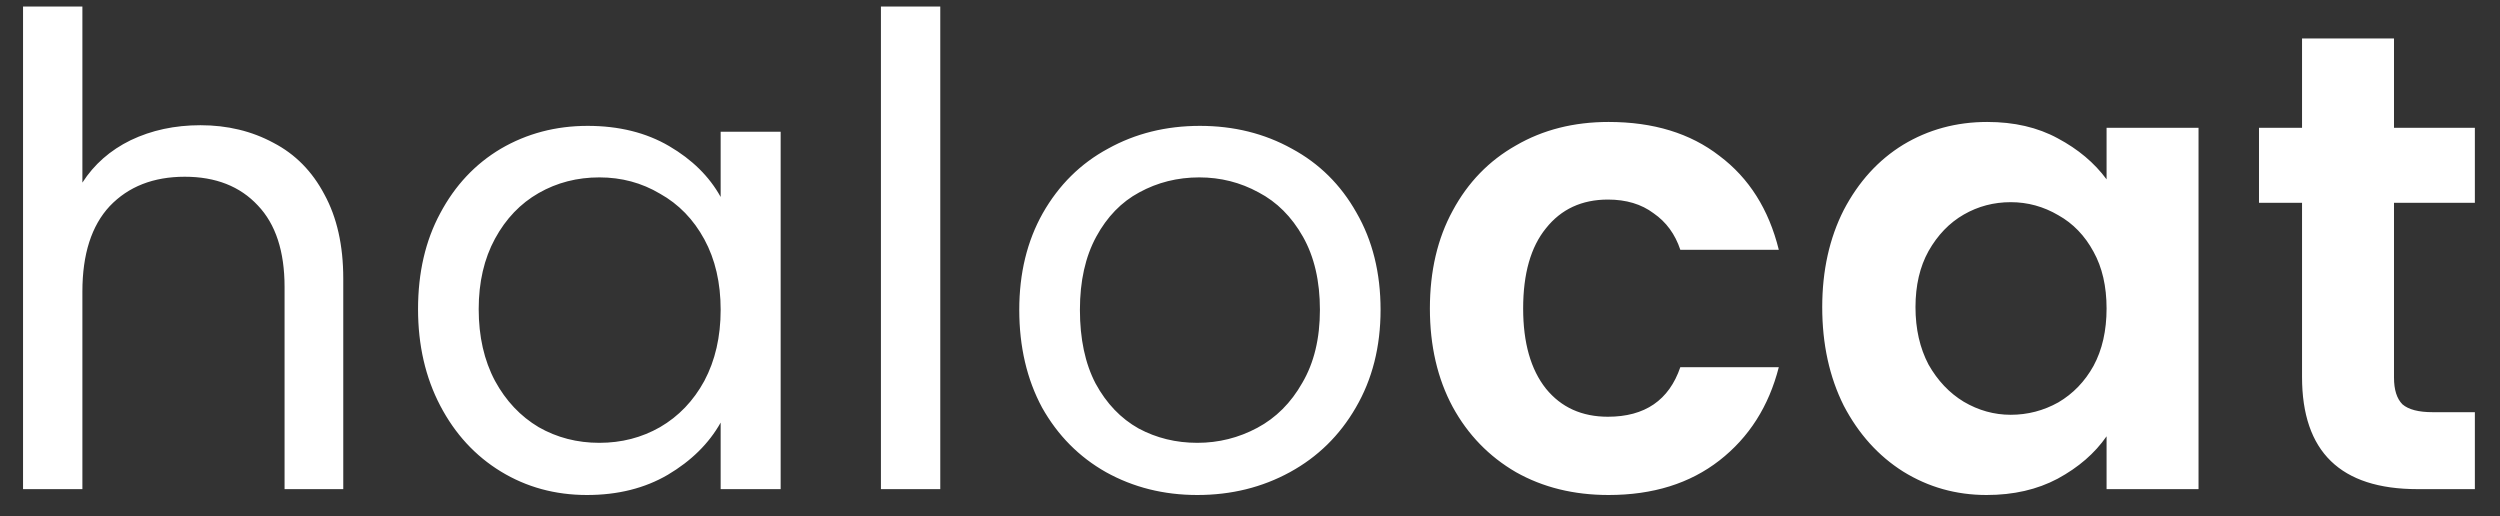 <svg width="92" height="19" viewBox="0 0 92 19" fill="none" xmlns="http://www.w3.org/2000/svg">
<rect x="0" y="0" width="92" height="19" fill="#333333" stroke="none"/>
<path d="M7.376 4.608C8.368 4.608 9.264 4.824 10.064 5.256C10.864 5.672 11.488 6.304 11.936 7.152C12.4 8 12.632 9.032 12.632 10.248V18H10.472V10.56C10.472 9.248 10.144 8.248 9.488 7.56C8.832 6.856 7.936 6.504 6.8 6.504C5.648 6.504 4.728 6.864 4.04 7.584C3.368 8.304 3.032 9.352 3.032 10.728V18H0.848V0.24H3.032V6.72C3.464 6.048 4.056 5.528 4.808 5.16C5.576 4.792 6.432 4.608 7.376 4.608ZM15.384 11.376C15.384 10.032 15.656 8.856 16.2 7.848C16.744 6.824 17.488 6.032 18.432 5.472C19.392 4.912 20.456 4.632 21.624 4.632C22.776 4.632 23.776 4.88 24.624 5.376C25.472 5.872 26.104 6.496 26.52 7.248V4.848H28.728V18H26.52V15.552C26.088 16.32 25.44 16.96 24.576 17.472C23.728 17.968 22.736 18.216 21.6 18.216C20.432 18.216 19.376 17.928 18.432 17.352C17.488 16.776 16.744 15.968 16.2 14.928C15.656 13.888 15.384 12.704 15.384 11.376ZM26.52 11.4C26.52 10.408 26.32 9.544 25.92 8.808C25.52 8.072 24.976 7.512 24.288 7.128C23.616 6.728 22.872 6.528 22.056 6.528C21.24 6.528 20.496 6.72 19.824 7.104C19.152 7.488 18.616 8.048 18.216 8.784C17.816 9.52 17.616 10.384 17.616 11.376C17.616 12.384 17.816 13.264 18.216 14.016C18.616 14.752 19.152 15.32 19.824 15.72C20.496 16.104 21.24 16.296 22.056 16.296C22.872 16.296 23.616 16.104 24.288 15.72C24.976 15.32 25.52 14.752 25.92 14.016C26.32 13.264 26.52 12.392 26.52 11.4ZM34.602 0.24V18H32.418V0.24H34.602ZM44.061 18.216C42.829 18.216 41.709 17.936 40.701 17.376C39.709 16.816 38.925 16.024 38.349 15C37.789 13.96 37.509 12.76 37.509 11.4C37.509 10.056 37.797 8.872 38.373 7.848C38.965 6.808 39.765 6.016 40.773 5.472C41.781 4.912 42.909 4.632 44.157 4.632C45.405 4.632 46.533 4.912 47.541 5.472C48.549 6.016 49.341 6.8 49.917 7.824C50.509 8.848 50.805 10.04 50.805 11.4C50.805 12.76 50.501 13.96 49.893 15C49.301 16.024 48.493 16.816 47.469 17.376C46.445 17.936 45.309 18.216 44.061 18.216ZM44.061 16.296C44.845 16.296 45.581 16.112 46.269 15.744C46.957 15.376 47.509 14.824 47.925 14.088C48.357 13.352 48.573 12.456 48.573 11.4C48.573 10.344 48.365 9.448 47.949 8.712C47.533 7.976 46.989 7.432 46.317 7.08C45.645 6.712 44.917 6.528 44.133 6.528C43.333 6.528 42.597 6.712 41.925 7.08C41.269 7.432 40.741 7.976 40.341 8.712C39.941 9.448 39.741 10.344 39.741 11.4C39.741 12.472 39.933 13.376 40.317 14.112C40.717 14.848 41.245 15.4 41.901 15.768C42.557 16.12 43.277 16.296 44.061 16.296ZM52.62 11.352C52.62 9.976 52.9 8.776 53.46 7.752C54.02 6.712 54.796 5.912 55.788 5.352C56.78 4.776 57.916 4.488 59.196 4.488C60.844 4.488 62.204 4.904 63.276 5.736C64.364 6.552 65.092 7.704 65.46 9.192H61.836C61.644 8.616 61.316 8.168 60.852 7.848C60.404 7.512 59.844 7.344 59.172 7.344C58.212 7.344 57.452 7.696 56.892 8.4C56.332 9.088 56.052 10.072 56.052 11.352C56.052 12.616 56.332 13.6 56.892 14.304C57.452 14.992 58.212 15.336 59.172 15.336C60.532 15.336 61.42 14.728 61.836 13.512H65.46C65.092 14.952 64.364 16.096 63.276 16.944C62.188 17.792 60.828 18.216 59.196 18.216C57.916 18.216 56.78 17.936 55.788 17.376C54.796 16.8 54.02 16 53.46 14.976C52.9 13.936 52.62 12.728 52.62 11.352ZM67.058 11.304C67.058 9.96 67.322 8.768 67.85 7.728C68.394 6.688 69.122 5.888 70.034 5.328C70.962 4.768 71.994 4.488 73.13 4.488C74.122 4.488 74.986 4.688 75.722 5.088C76.474 5.488 77.074 5.992 77.522 6.6V4.704H80.906V18H77.522V16.056C77.09 16.68 76.49 17.2 75.722 17.616C74.97 18.016 74.098 18.216 73.106 18.216C71.986 18.216 70.962 17.928 70.034 17.352C69.122 16.776 68.394 15.968 67.85 14.928C67.322 13.872 67.058 12.664 67.058 11.304ZM77.522 11.352C77.522 10.536 77.362 9.84 77.042 9.264C76.722 8.672 76.29 8.224 75.746 7.92C75.202 7.6 74.618 7.44 73.994 7.44C73.37 7.44 72.794 7.592 72.266 7.896C71.738 8.2 71.306 8.648 70.97 9.24C70.65 9.816 70.49 10.504 70.49 11.304C70.49 12.104 70.65 12.808 70.97 13.416C71.306 14.008 71.738 14.464 72.266 14.784C72.81 15.104 73.386 15.264 73.994 15.264C74.618 15.264 75.202 15.112 75.746 14.808C76.29 14.488 76.722 14.04 77.042 13.464C77.362 12.872 77.522 12.168 77.522 11.352ZM88.099 7.464V13.896C88.099 14.344 88.203 14.672 88.411 14.88C88.635 15.072 89.003 15.168 89.515 15.168H91.075V18H88.963C86.131 18 84.715 16.624 84.715 13.872V7.464H83.131V4.704H84.715V1.416H88.099V4.704H91.075V7.464H88.099Z" fill="white"/>
</svg>
